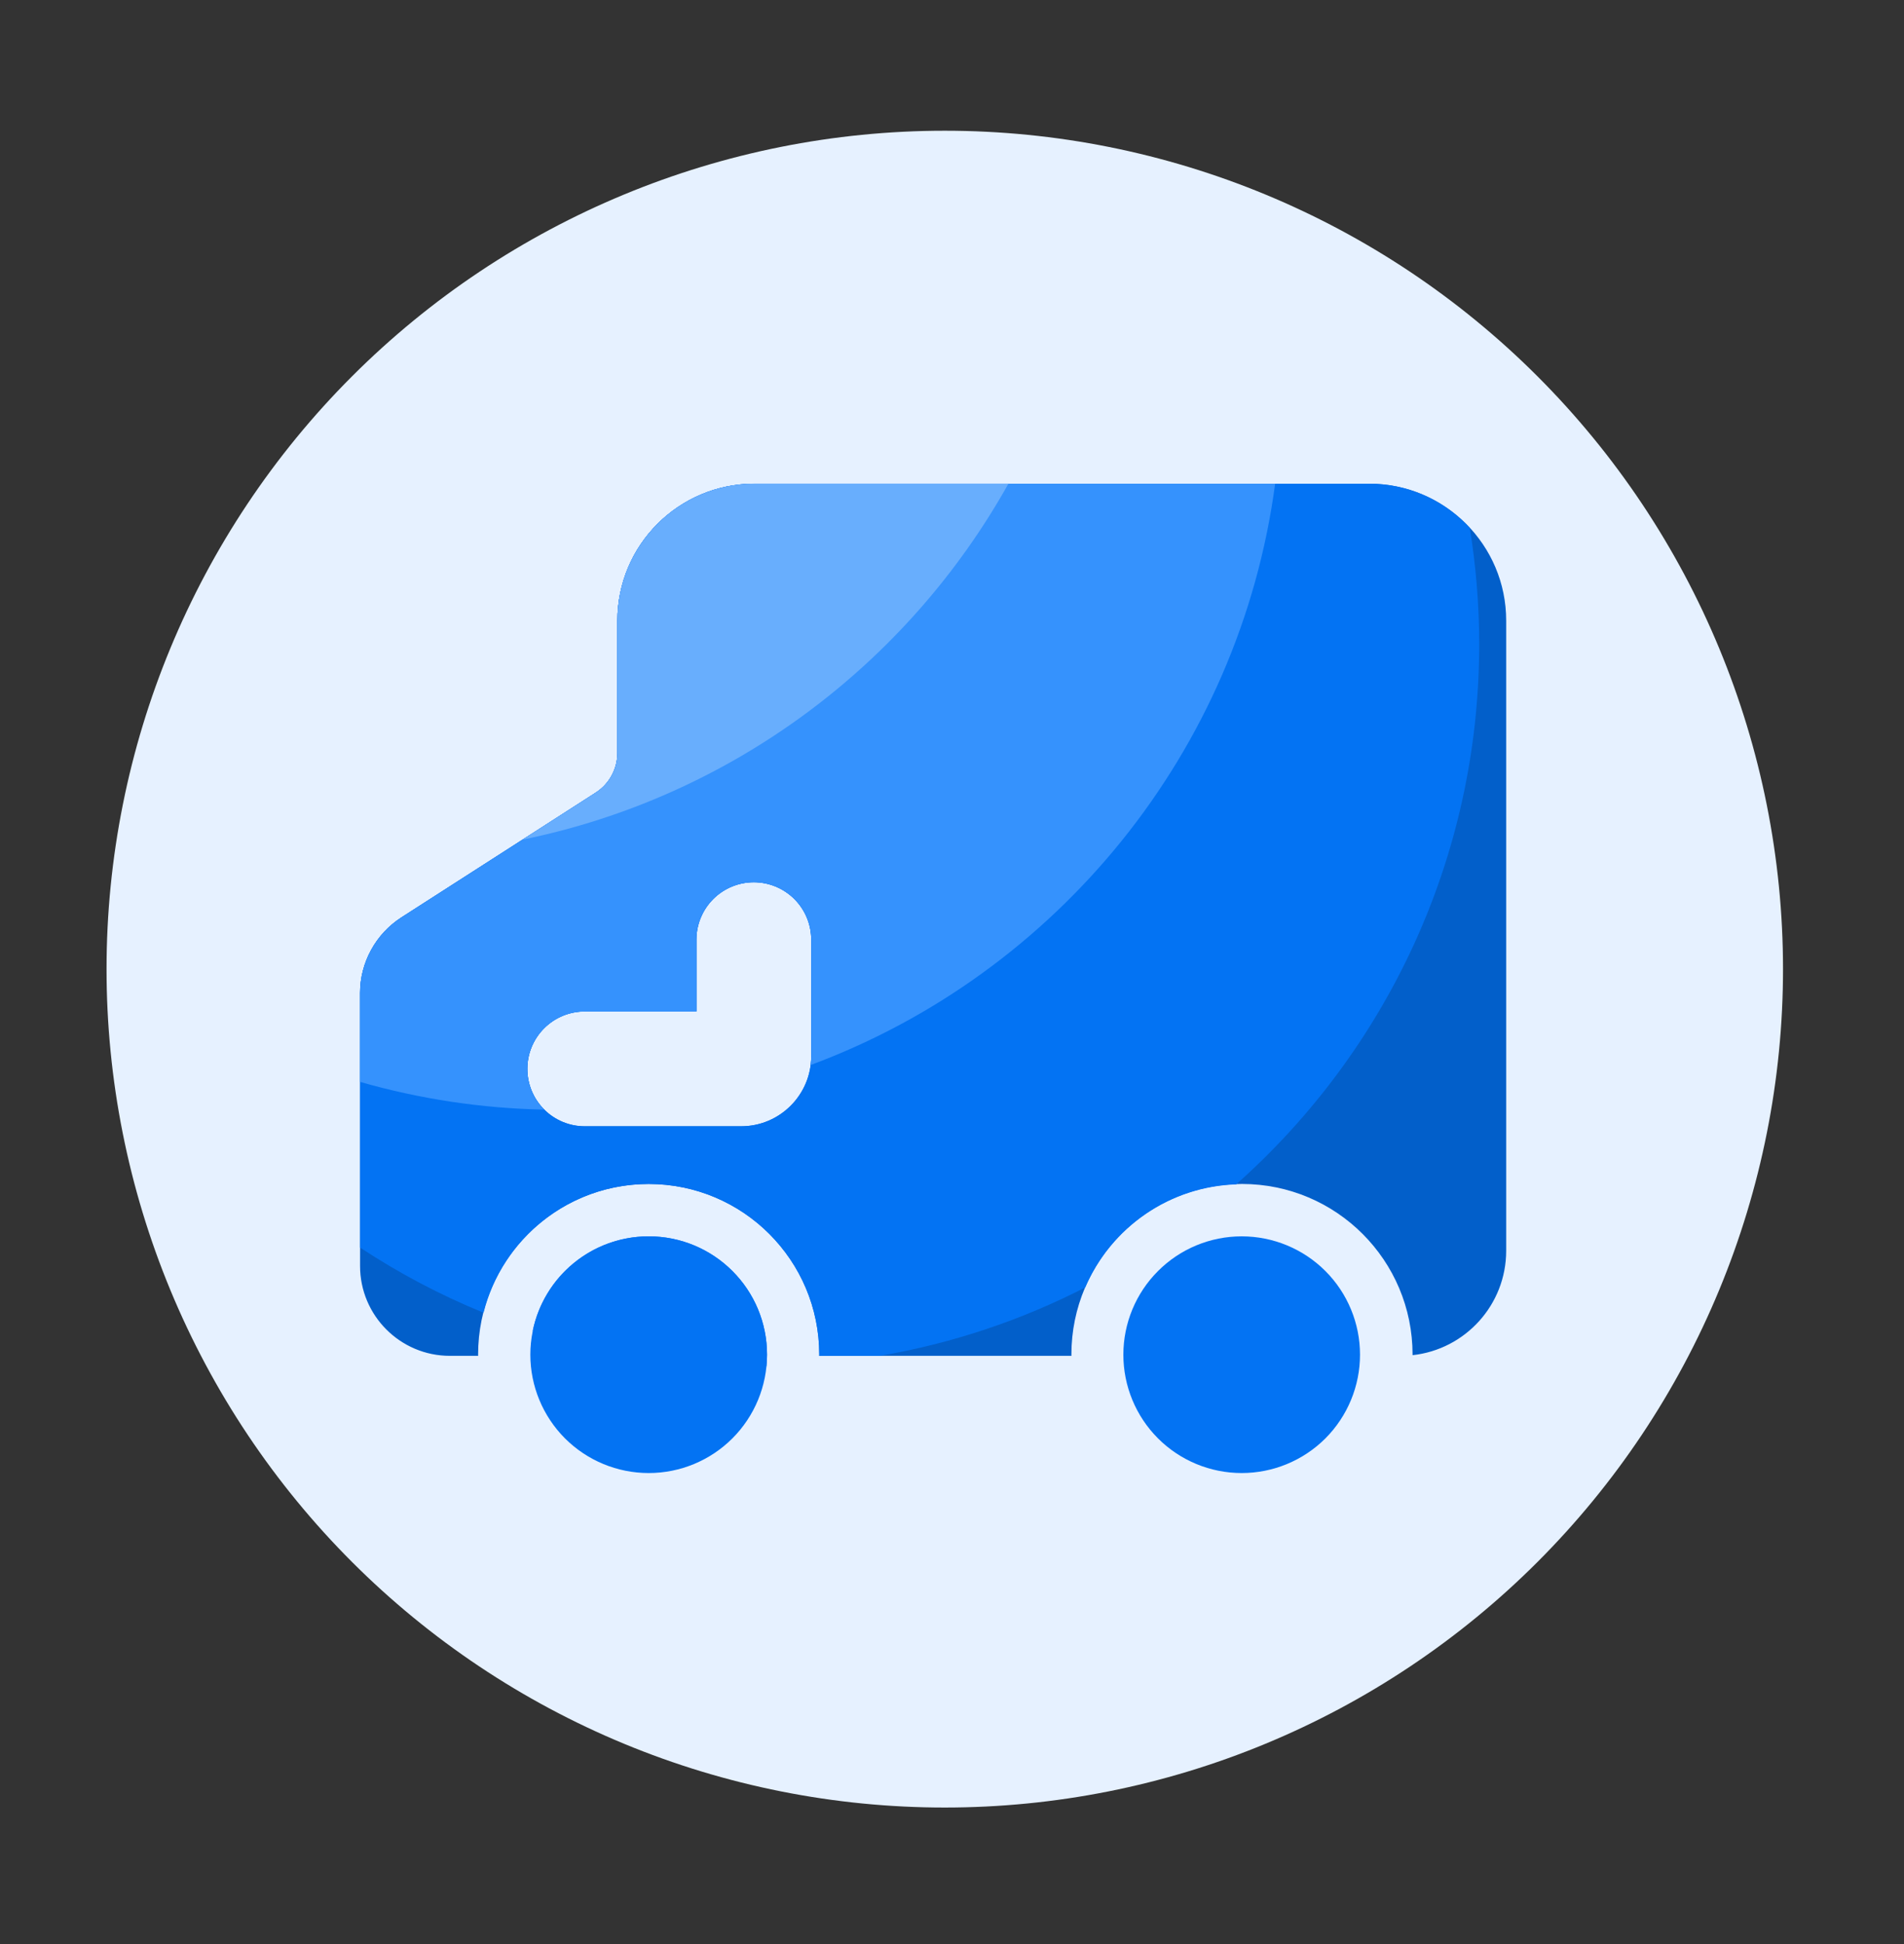 <svg width="48" height="49" viewBox="0 0 48 49" fill="none" xmlns="http://www.w3.org/2000/svg">
<rect x="0" y="0" width="48" height="49" fill="#333333" stroke="none"/>
<path d="M2.686 24.427C2.686 27.203 3.232 29.95 4.294 32.514C5.356 35.078 6.913 37.408 8.875 39.37C10.837 41.332 13.167 42.889 15.731 43.951C18.294 45.013 21.043 45.559 23.817 45.559C26.593 45.559 29.341 45.013 31.904 43.951C34.468 42.889 36.798 41.332 38.76 39.37C40.722 37.408 42.279 35.078 43.341 32.514C44.403 29.95 44.95 27.203 44.95 24.427C44.95 18.823 42.723 13.448 38.76 9.485C34.797 5.522 29.422 3.295 23.817 3.295C18.213 3.295 12.838 5.522 8.875 9.485C4.912 13.448 2.686 18.823 2.686 24.427Z" fill="#E6F1FF"/>
<path d="M34.519 12.192H19.018C17.11 12.192 15.564 13.738 15.564 15.646V18.98C15.564 19.383 15.358 19.76 15.019 19.978L10.118 23.124C9.799 23.33 9.537 23.612 9.355 23.945C9.173 24.277 9.077 24.651 9.077 25.03V31.908C9.077 33.159 10.092 34.174 11.342 34.174H12.055C12.055 34.164 12.053 34.155 12.053 34.143C12.053 31.767 13.978 29.842 16.354 29.842C18.73 29.842 20.654 31.767 20.654 34.143C20.654 34.152 20.652 34.162 20.652 34.174H27.012C27.012 34.164 27.01 34.155 27.01 34.143C27.01 31.767 28.934 29.842 31.311 29.842C33.687 29.842 35.611 31.767 35.611 34.143V34.157C36.938 34.013 37.971 32.89 37.971 31.524V15.646C37.973 13.738 36.425 12.192 34.519 12.192ZM20.451 26.621C20.451 27.596 19.659 28.388 18.684 28.388H14.741C14.357 28.388 13.989 28.235 13.718 27.964C13.446 27.692 13.294 27.324 13.294 26.94C13.294 26.557 13.446 26.189 13.718 25.917C13.989 25.646 14.357 25.493 14.741 25.493H17.556V23.684C17.556 23.3 17.709 22.932 17.98 22.66C18.251 22.389 18.619 22.236 19.003 22.236C19.387 22.236 19.755 22.389 20.027 22.66C20.298 22.932 20.451 23.3 20.451 23.684V26.621Z" fill="#025FCA"/>
<path d="M13.37 34.145C13.37 34.936 13.685 35.695 14.244 36.255C14.804 36.814 15.562 37.128 16.354 37.128C17.145 37.128 17.904 36.814 18.463 36.255C19.023 35.695 19.337 34.936 19.337 34.145C19.337 33.354 19.023 32.595 18.463 32.036C17.904 31.476 17.145 31.162 16.354 31.162C15.562 31.162 14.804 31.476 14.244 32.036C13.685 32.595 13.37 33.354 13.37 34.145Z" fill="#0373F3"/>
<path d="M28.32 34.145C28.32 34.936 28.634 35.695 29.194 36.255C29.753 36.814 30.512 37.128 31.303 37.128C32.094 37.128 32.853 36.814 33.413 36.255C33.972 35.695 34.286 34.936 34.286 34.145C34.286 33.354 33.972 32.595 33.413 32.036C32.853 31.476 32.094 31.162 31.303 31.162C30.512 31.162 29.753 31.476 29.194 32.036C28.634 32.595 28.32 33.354 28.32 34.145Z" fill="#0373F3"/>
<path d="M16.354 31.162C14.911 31.162 13.709 32.184 13.43 33.545C15.254 34.141 17.161 34.444 19.08 34.443C19.162 34.443 19.241 34.438 19.322 34.435C19.332 34.34 19.337 34.241 19.337 34.143C19.339 32.496 18.002 31.162 16.354 31.162Z" fill="#0373F3"/>
<path d="M34.519 12.192H19.018C17.11 12.192 15.564 13.738 15.564 15.646V18.98C15.564 19.383 15.358 19.76 15.019 19.978L10.118 23.124C9.799 23.33 9.537 23.612 9.355 23.945C9.173 24.277 9.077 24.651 9.077 25.03V31.445C10.054 32.088 11.093 32.64 12.19 33.087C12.66 31.222 14.345 29.842 16.354 29.842C18.73 29.842 20.654 31.767 20.654 34.143C20.654 34.152 20.652 34.162 20.652 34.174H22.178C24.015 33.86 25.755 33.272 27.358 32.451C27.68 31.701 28.209 31.058 28.883 30.598C29.557 30.137 30.348 29.879 31.164 29.852C34.92 26.516 37.291 21.653 37.291 16.232C37.291 15.236 37.207 14.259 37.054 13.308C36.425 12.624 35.523 12.192 34.519 12.192ZM20.451 26.621C20.451 27.596 19.659 28.388 18.684 28.388H14.741C14.357 28.388 13.989 28.235 13.718 27.964C13.446 27.692 13.294 27.324 13.294 26.94C13.294 26.557 13.446 26.189 13.718 25.917C13.989 25.646 14.357 25.493 14.741 25.493H17.556V23.684C17.556 23.3 17.709 22.932 17.98 22.66C18.251 22.389 18.619 22.236 19.003 22.236C19.387 22.236 19.755 22.389 20.027 22.66C20.298 22.932 20.451 23.3 20.451 23.684V26.621Z" fill="#0373F3"/>
<path d="M19.018 12.192C17.11 12.192 15.564 13.738 15.564 15.646V18.98C15.564 19.383 15.358 19.76 15.019 19.978L10.118 23.124C9.799 23.33 9.537 23.612 9.355 23.945C9.173 24.277 9.077 24.651 9.077 25.03V27.269C10.587 27.702 12.148 27.937 13.719 27.968C13.516 27.765 13.377 27.507 13.321 27.227C13.265 26.946 13.293 26.654 13.403 26.39C13.512 26.125 13.698 25.899 13.936 25.739C14.174 25.58 14.454 25.495 14.741 25.496H17.556V23.686C17.556 23.302 17.709 22.934 17.98 22.663C18.251 22.391 18.619 22.239 19.003 22.239C19.387 22.239 19.755 22.391 20.027 22.663C20.298 22.934 20.451 23.302 20.451 23.686V26.624C20.451 26.698 20.443 26.77 20.436 26.844C26.64 24.54 31.243 18.956 32.146 12.195H19.018V12.192Z" fill="#3592FD"/>
<path d="M15.564 15.646V18.98C15.564 19.383 15.357 19.759 15.019 19.978L13.171 21.163C18.439 20.091 22.879 16.743 25.423 12.19H19.017C17.11 12.192 15.564 13.738 15.564 15.646Z" fill="#68AEFD"/>
</svg>
